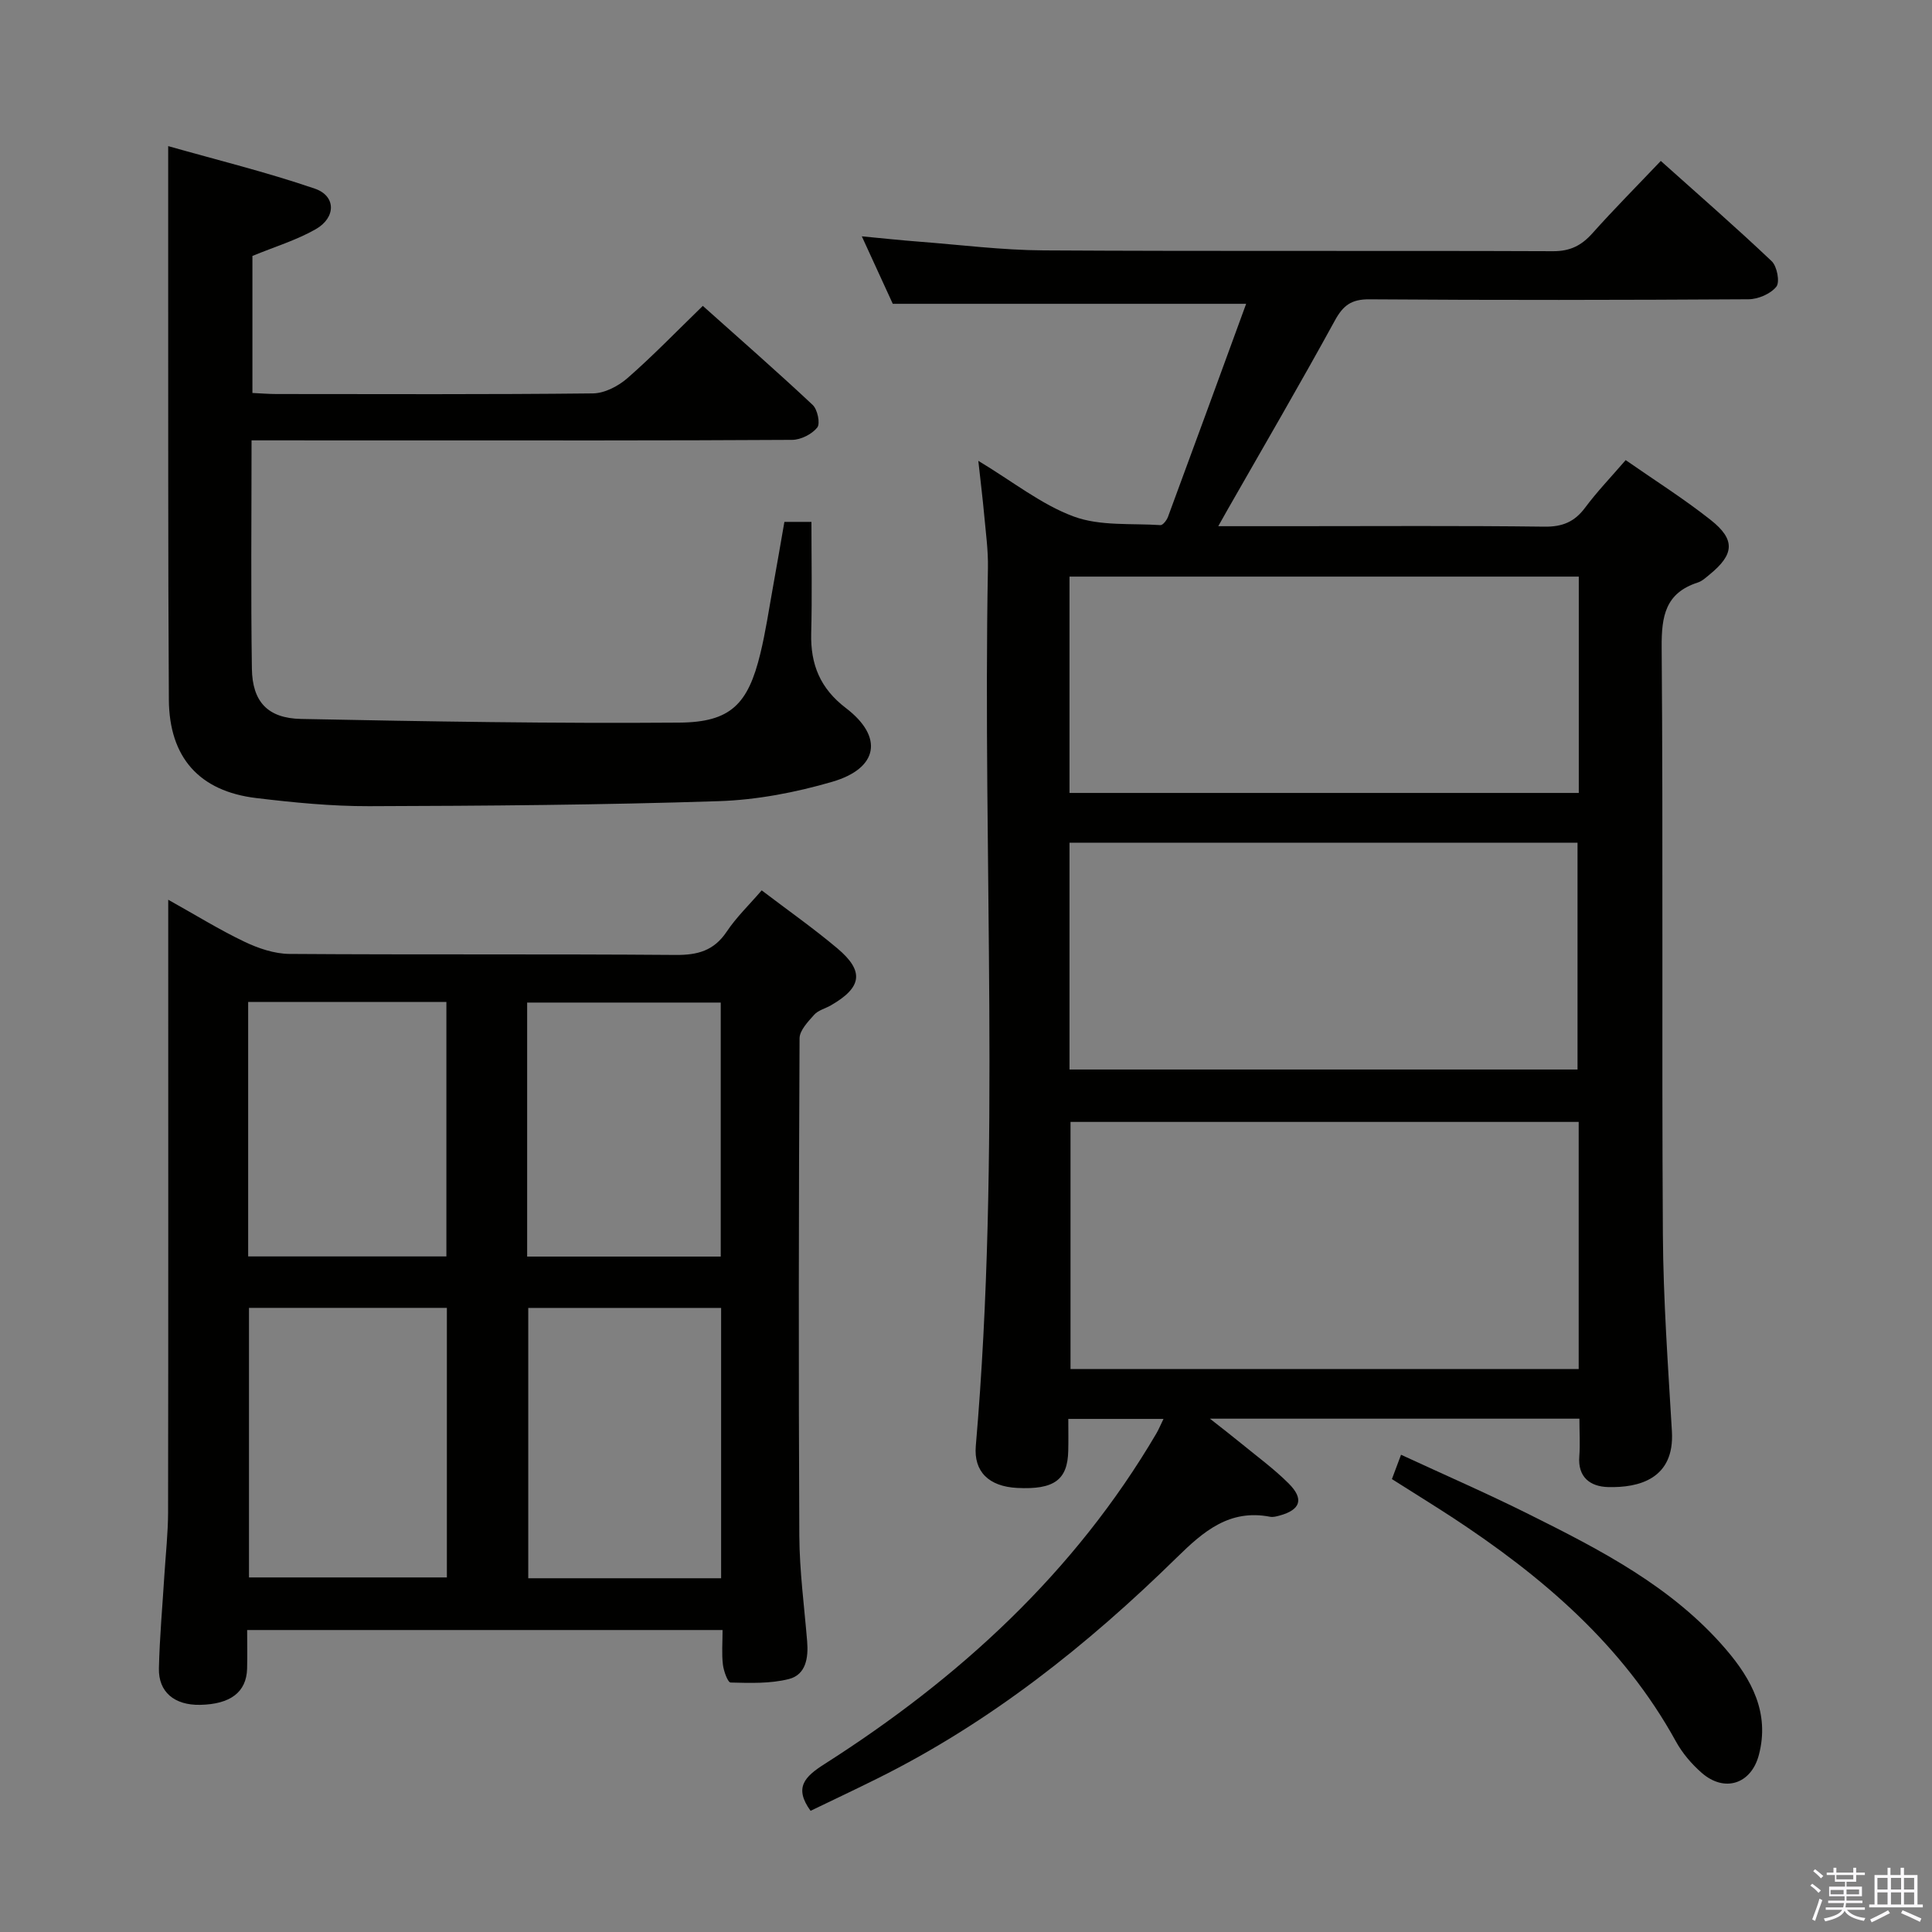 <svg enable-background="new 0 0 400 400" viewBox="0 0 400 400" xmlns="http://www.w3.org/2000/svg"><rect x="0" y="0" width="400" height="400" fill="#808080" stroke="none"/><path d="m374.8 390.4.4-.4c.7.5 1.3 1 1.8 1.4l-.5.5c-.5-.6-1.1-1.1-1.7-1.5zm1 7.3-.6-.3c.5-1.4 1.1-2.8 1.5-4.3.2.1.4.2.6.3-.5 1.3-1 2.8-1.5 4.3zm-.4-10.3.4-.4c.4.3 1 .8 1.7 1.4l-.5.5c-.4-.5-1-1-1.6-1.5zm2.5.3h1.7v-1h.6v1h3.5v-1h.6v1h1.8v.5h-1.8v1.4h-2v1h3.2v2h-3.2v.9h3.3v.5h-3.4c0 .3-.1.6-.1.9h4v.5h-3.7c.7.9 1.9 1.5 3.8 1.7-.1.2-.2.4-.3.6-2.1-.4-3.5-1.1-4-2.1-.4 1-1.8 1.7-4 2.2-.1-.2-.2-.4-.3-.6 2.1-.4 3.4-1 3.8-1.8h-3.4v-.5h3.6c.1-.3.1-.6.2-.9h-3.3v-.5h3.4c0-.3 0-.6 0-.9h-3.2v-2h3.3v-1h-2.1v-1.4h-1.7v-.5zm1.1 3.5v1h2.7c0-.3 0-.4 0-.4 0-.2 0-.2 0-.2 0-.1 0-.2 0-.3h-2.7zm1.2-3v.9h3.5v-.9zm4.7 3h-2.6v.6.4h2.6z" fill="#fbfafc"/><path d="m393.6 386.7h.6v1.5h2.8v6.1h1.1v.6h-11.1v-.6h1.1v-6.1h2.7v-1.5h.6v1.5h2.1v-1.5zm-2.7 8.8.4.6c-1.2.6-2.5 1.3-3.8 1.9-.1-.2-.2-.4-.3-.6 1.2-.6 2.5-1.2 3.7-1.9zm-2.2-6.7v2.4h2.1v-2.4zm0 3v2.5h2.1v-2.5zm2.8-3v2.4h2.1v-2.4zm0 3v2.5h2.1v-2.5zm6 6.1c-1.4-.7-2.7-1.3-3.9-1.8l.3-.6c1.5.6 2.7 1.2 3.9 1.7zm-1.2-9.1h-2.1v2.4h2.1zm-2.1 3v2.5h2.1v-2.5z" fill="#fbfafc"/><g fill="#010100"><path d="m327 293.72c-25.27 0-50.18 0-76.5 0 2.73 2.15 4.58 3.57 6.38 5.05 3.34 2.74 6.86 5.31 9.91 8.35 3.25 3.24 2.48 5.47-1.86 6.66-.63.17-1.35.37-1.96.25-8.41-1.63-13.79 3-19.32 8.43-18.5 18.14-38.64 34.16-62 45.76-4.6 2.29-9.25 4.48-13.83 6.69-3.5-4.82-1.2-7.08 2.9-9.69 27.88-17.77 51.77-39.63 68.69-68.43.48-.81.83-1.7 1.48-3.02-6.69 0-12.9 0-19.71 0 0 2.35.04 4.46-.01 6.57-.12 6.07-2.93 8.11-10.59 7.72-5.85-.3-9.01-3.38-8.55-8.7 5.22-60.53 1.4-121.18 2.51-181.76.07-3.64-.44-7.3-.77-10.94-.31-3.4-.73-6.79-1.22-11.25 7.21 4.34 13.07 9.06 19.76 11.53 5.47 2.02 11.93 1.38 17.95 1.78.49.03 1.29-1 1.55-1.69 5.39-14.57 10.72-29.17 16.19-44.13-24.89 0-48.55 0-73.16 0-1.69-3.68-3.86-8.41-6.41-13.97 4.43.42 8.12.82 11.81 1.1 8.61.66 17.22 1.76 25.84 1.81 35.16.21 70.32.03 105.48.17 3.54.01 5.88-1.19 8.14-3.72 4.43-4.96 9.12-9.68 14.15-14.97 7.78 6.97 15.52 13.7 22.96 20.76 1.11 1.05 1.73 4.33.96 5.28-1.2 1.49-3.77 2.59-5.76 2.6-26.16.16-52.32.2-78.48.01-3.73-.03-5.44 1.24-7.17 4.41-7.18 13.11-14.72 26.03-22.13 39.01-.55.96-1.09 1.93-2 3.55h15.53c17.33 0 34.66-.12 51.99.1 3.72.05 6.23-.98 8.43-3.93 2.47-3.32 5.36-6.33 8.4-9.85 6.01 4.19 12.05 8 17.61 12.4 5.15 4.07 4.87 7.12-.21 11.27-.77.63-1.56 1.38-2.46 1.67-6.73 2.17-7.54 6.96-7.49 13.43.32 40.49 0 80.98.25 121.47.08 13.62 1.07 27.24 1.87 40.85.58 9.81-6.8 11.71-13.24 11.53-3.62-.1-6.29-2-5.93-6.39.19-2.49.02-4.98.02-7.77zm-.15-61.44c-35.39 0-70.27 0-105.21 0v51.16h105.21c0-17.18 0-33.97 0-51.16zm-105.42-10.85h105.18c0-15.97 0-31.54 0-46.96-35.29 0-70.19 0-105.18 0zm105.44-102.05c-35.38 0-70.28 0-105.44 0v44.79h105.44c0-15.06 0-29.7 0-44.79z"/><path d="m157.7 184.34c5.44 4.14 10.74 7.86 15.68 12.02 5.61 4.73 5.09 8.08-1.36 11.79-1.15.66-2.62 1.01-3.45 1.94-1.28 1.44-3.03 3.25-3.03 4.9-.17 34.32-.22 68.64-.05 102.96.04 7.29 1.02 14.58 1.62 21.86.28 3.41-.24 6.92-3.79 7.82-3.85.97-8.03.82-12.05.72-.59-.01-1.44-2.37-1.6-3.71-.27-2.26-.07-4.57-.07-7.16-33 0-65.38 0-98.43 0 0 2.8.06 5.4-.01 8.01-.14 4.85-3.45 7.36-9.74 7.48-5.29.1-8.63-2.64-8.52-7.56.15-6.47.74-12.93 1.14-19.4.27-4.31.75-8.62.76-12.92.06-39.98.03-79.97.03-119.95 0-1.96 0-3.92 0-6.86 5.75 3.21 10.63 6.24 15.79 8.7 2.87 1.37 6.18 2.49 9.3 2.52 26.65.19 53.31 0 79.96.21 4.56.04 7.92-.87 10.56-4.8 2-3 4.66-5.55 7.26-8.57zm-106.15 86.44v55.81h40.97c0-18.8 0-37.19 0-55.81-13.84 0-27.38 0-40.97 0zm97.75.01c-13.63 0-26.83 0-39.93 0v55.97h39.93c0-18.64 0-37.05 0-55.97zm-97.92-63.34v52.68h41.04c0-17.84 0-35.22 0-52.68-13.81 0-27.21 0-41.04 0zm57.76 52.71h40.08c0-17.82 0-35.2 0-52.59-13.58 0-26.77 0-40.08 0z"/><path d="m52.08 91.17c0 16.29-.16 31.78.07 47.27.1 6.84 3.27 10.27 10.18 10.41 26.1.52 52.21.96 78.3.76 10.67-.08 14.25-3.83 16.79-14.29 1.1-4.51 1.77-9.13 2.6-13.7.8-4.4 1.55-8.82 2.38-13.57h5.6c0 7.84.15 15.46-.05 23.07-.16 6.44 1.85 11.41 7.19 15.48 7.82 5.96 6.73 12.47-2.83 15.26-7.58 2.21-15.59 3.75-23.46 4.01-24.13.79-48.28.97-72.43 1.04-7.79.02-15.61-.75-23.36-1.68-11.77-1.41-18.03-8.37-18.1-20.4-.19-30.5-.11-61-.14-91.5-.01-7.29 0-14.57 0-23.08 9.96 2.83 20.32 5.37 30.37 8.81 4.4 1.51 4.4 5.99.17 8.4-3.99 2.27-8.49 3.63-13.1 5.53v28.37c1.75.08 3.38.22 5.01.22 21.83.01 43.67.11 65.5-.13 2.42-.03 5.25-1.51 7.15-3.17 5.25-4.59 10.1-9.62 15.59-14.95 7.54 6.74 15.26 13.49 22.74 20.5 1.01.94 1.62 3.86.95 4.69-1.11 1.38-3.4 2.54-5.2 2.55-26.33.16-52.67.11-79 .11-10.8-.01-21.59-.01-32.92-.01z"/><path d="m288.18 306.23c.59-1.57 1.09-2.92 1.89-5.04 9.03 4.18 17.81 8 26.37 12.27 14.91 7.43 29.78 15.05 40.89 28.01 5.33 6.22 9.1 13.18 6.83 21.85-1.58 6.05-7.11 7.86-11.84 3.73-2.09-1.83-4.02-4.09-5.35-6.52-11.01-20.01-27.75-34.23-46.47-46.49-3.9-2.54-7.86-4.98-12.32-7.81z"/></g></svg>